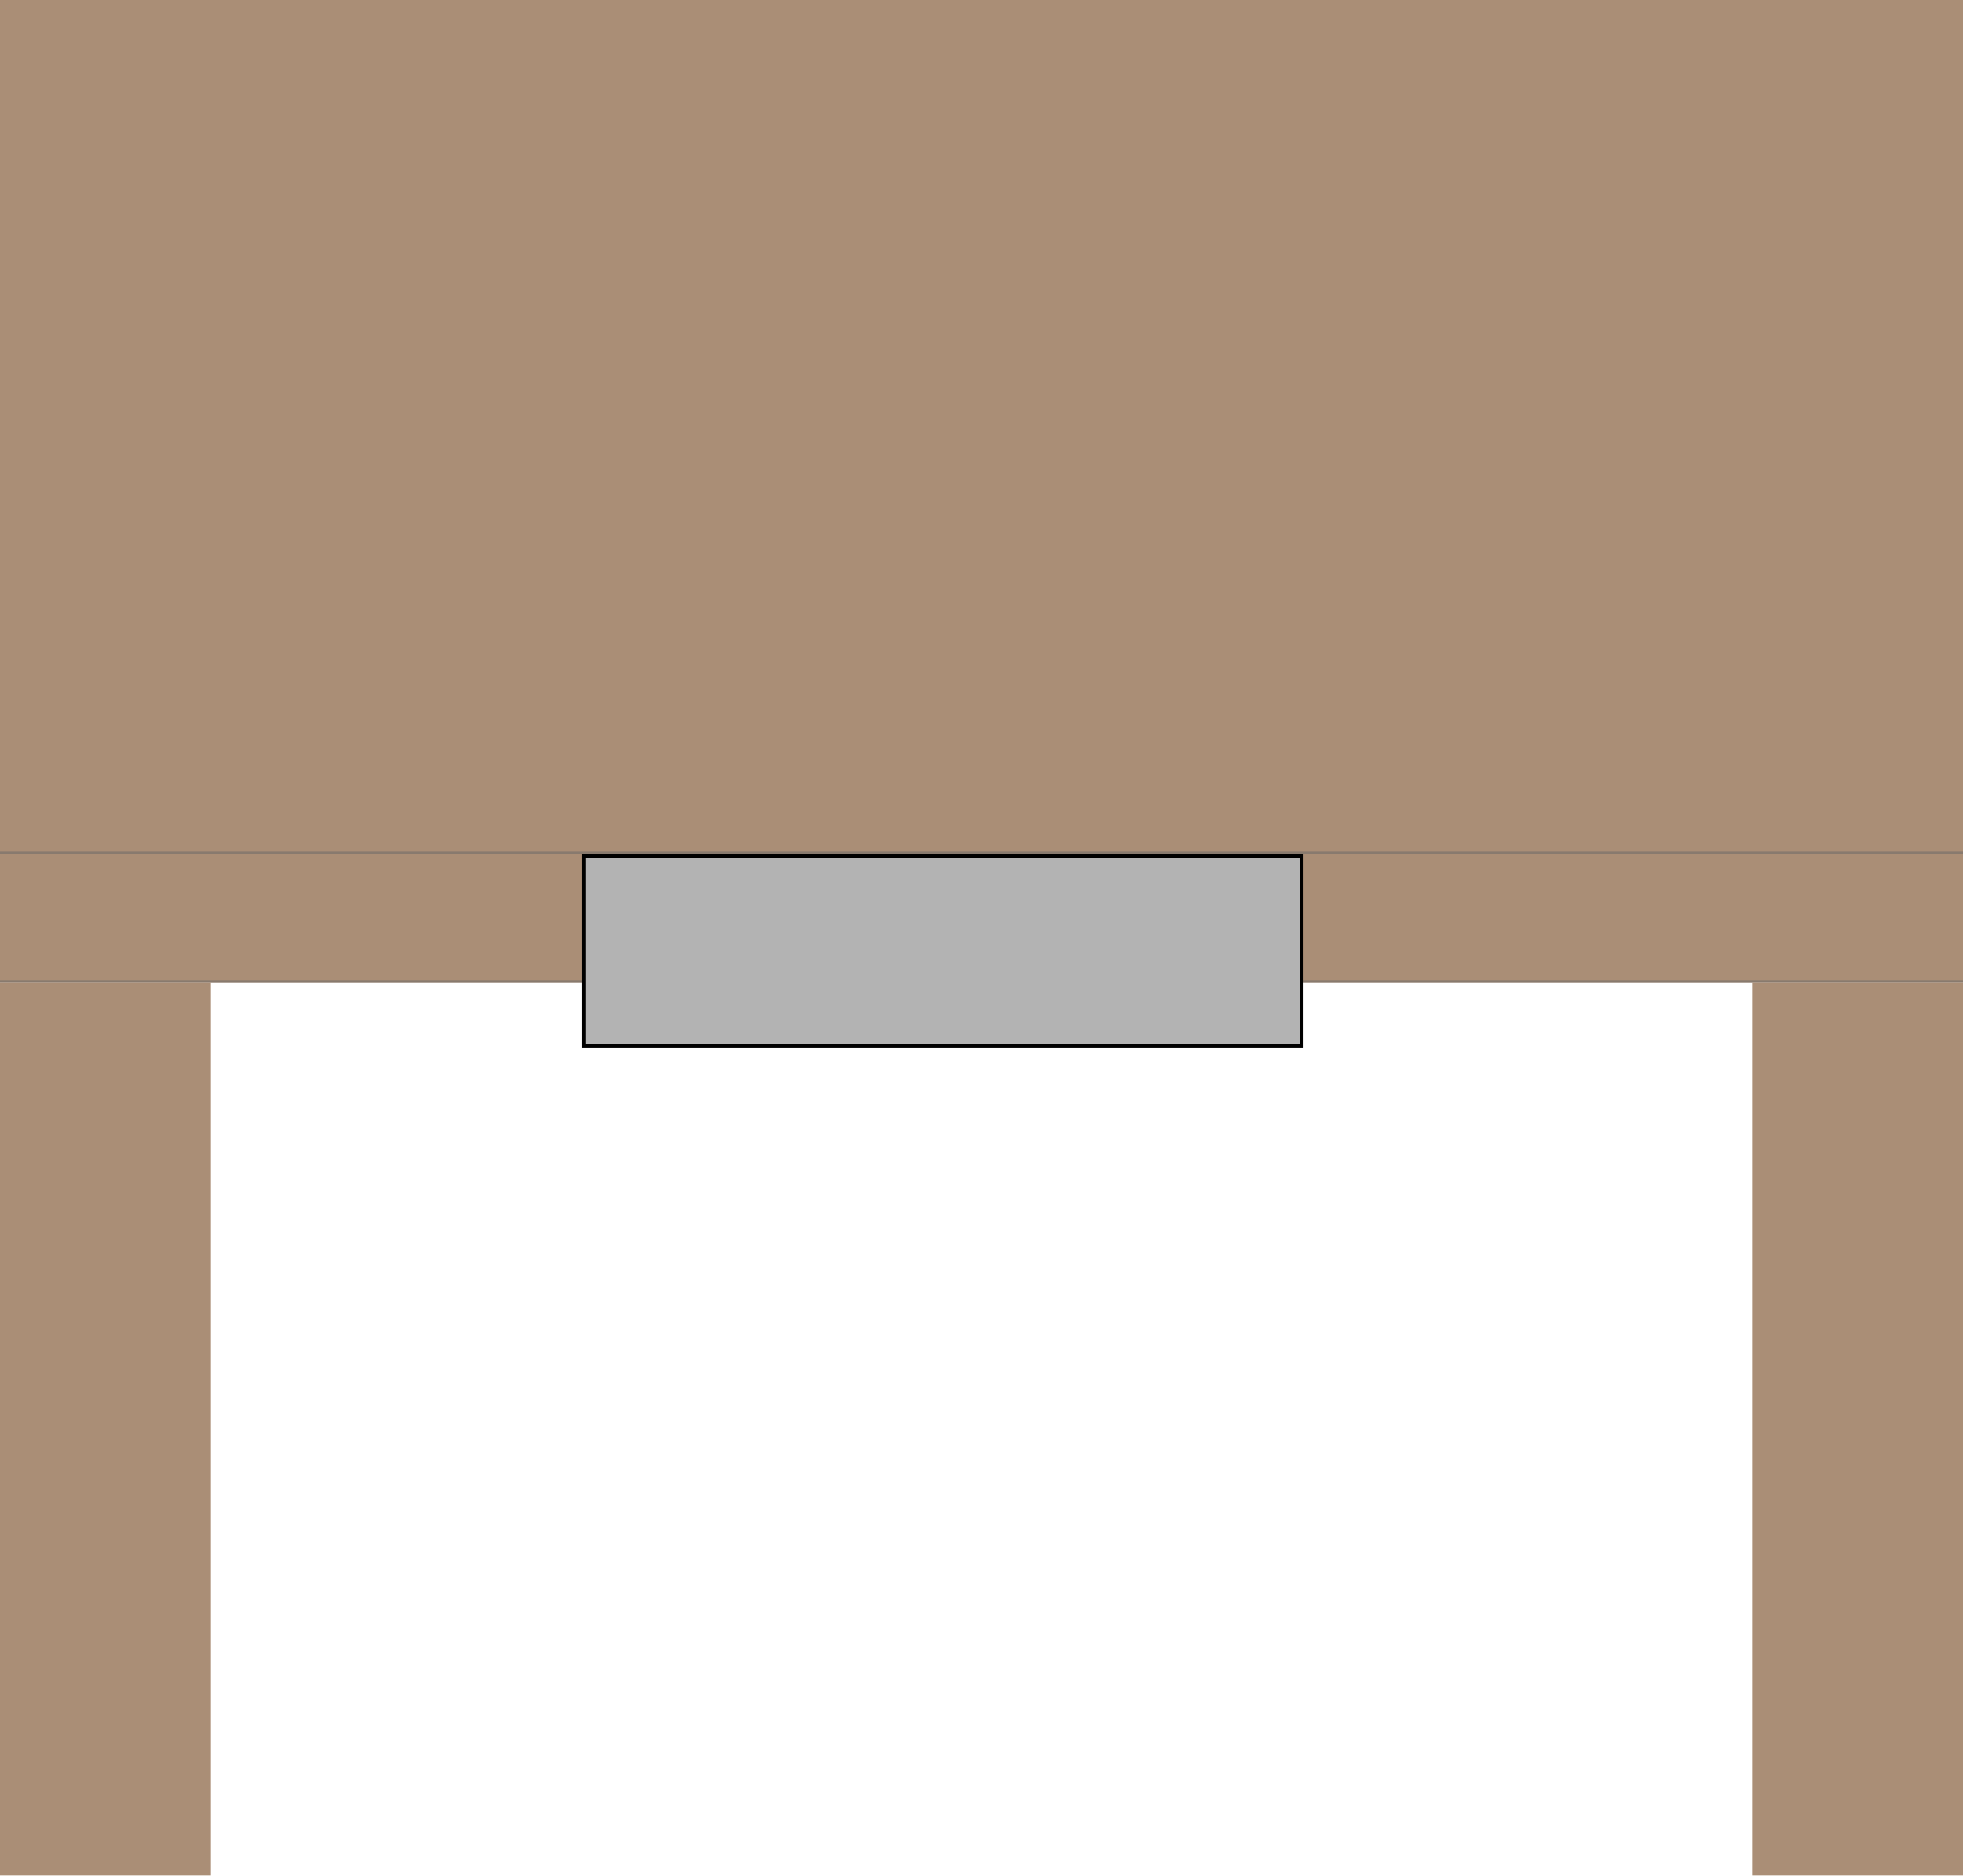 <svg width="1550" height="1481" viewBox="0 0 1550 1481" fill="none" xmlns="http://www.w3.org/2000/svg">
<rect width="1550" height="674.315" fill="#AA8E76"/>
<line y1="673.315" x2="1550" y2="673.315" stroke="#676767" stroke-opacity="0.5" stroke-width="2"/>
<rect y="775.971" width="101.656" height="1550" transform="rotate(-90 0 775.971)" fill="#AA8E76"/>
<line y1="774.971" x2="1550" y2="774.971" stroke="#676767" stroke-opacity="0.5" stroke-width="2"/>
<rect y="775.971" width="166.572" height="704.812" fill="#AA8E76"/>
<rect x="1383.43" y="775.971" width="166.572" height="704.812" fill="#AA8E76"/>
<rect x="460.889" y="675.729" width="566.853" height="149.804" fill="#B3B3B3" stroke="black" stroke-width="3"/>
</svg>
